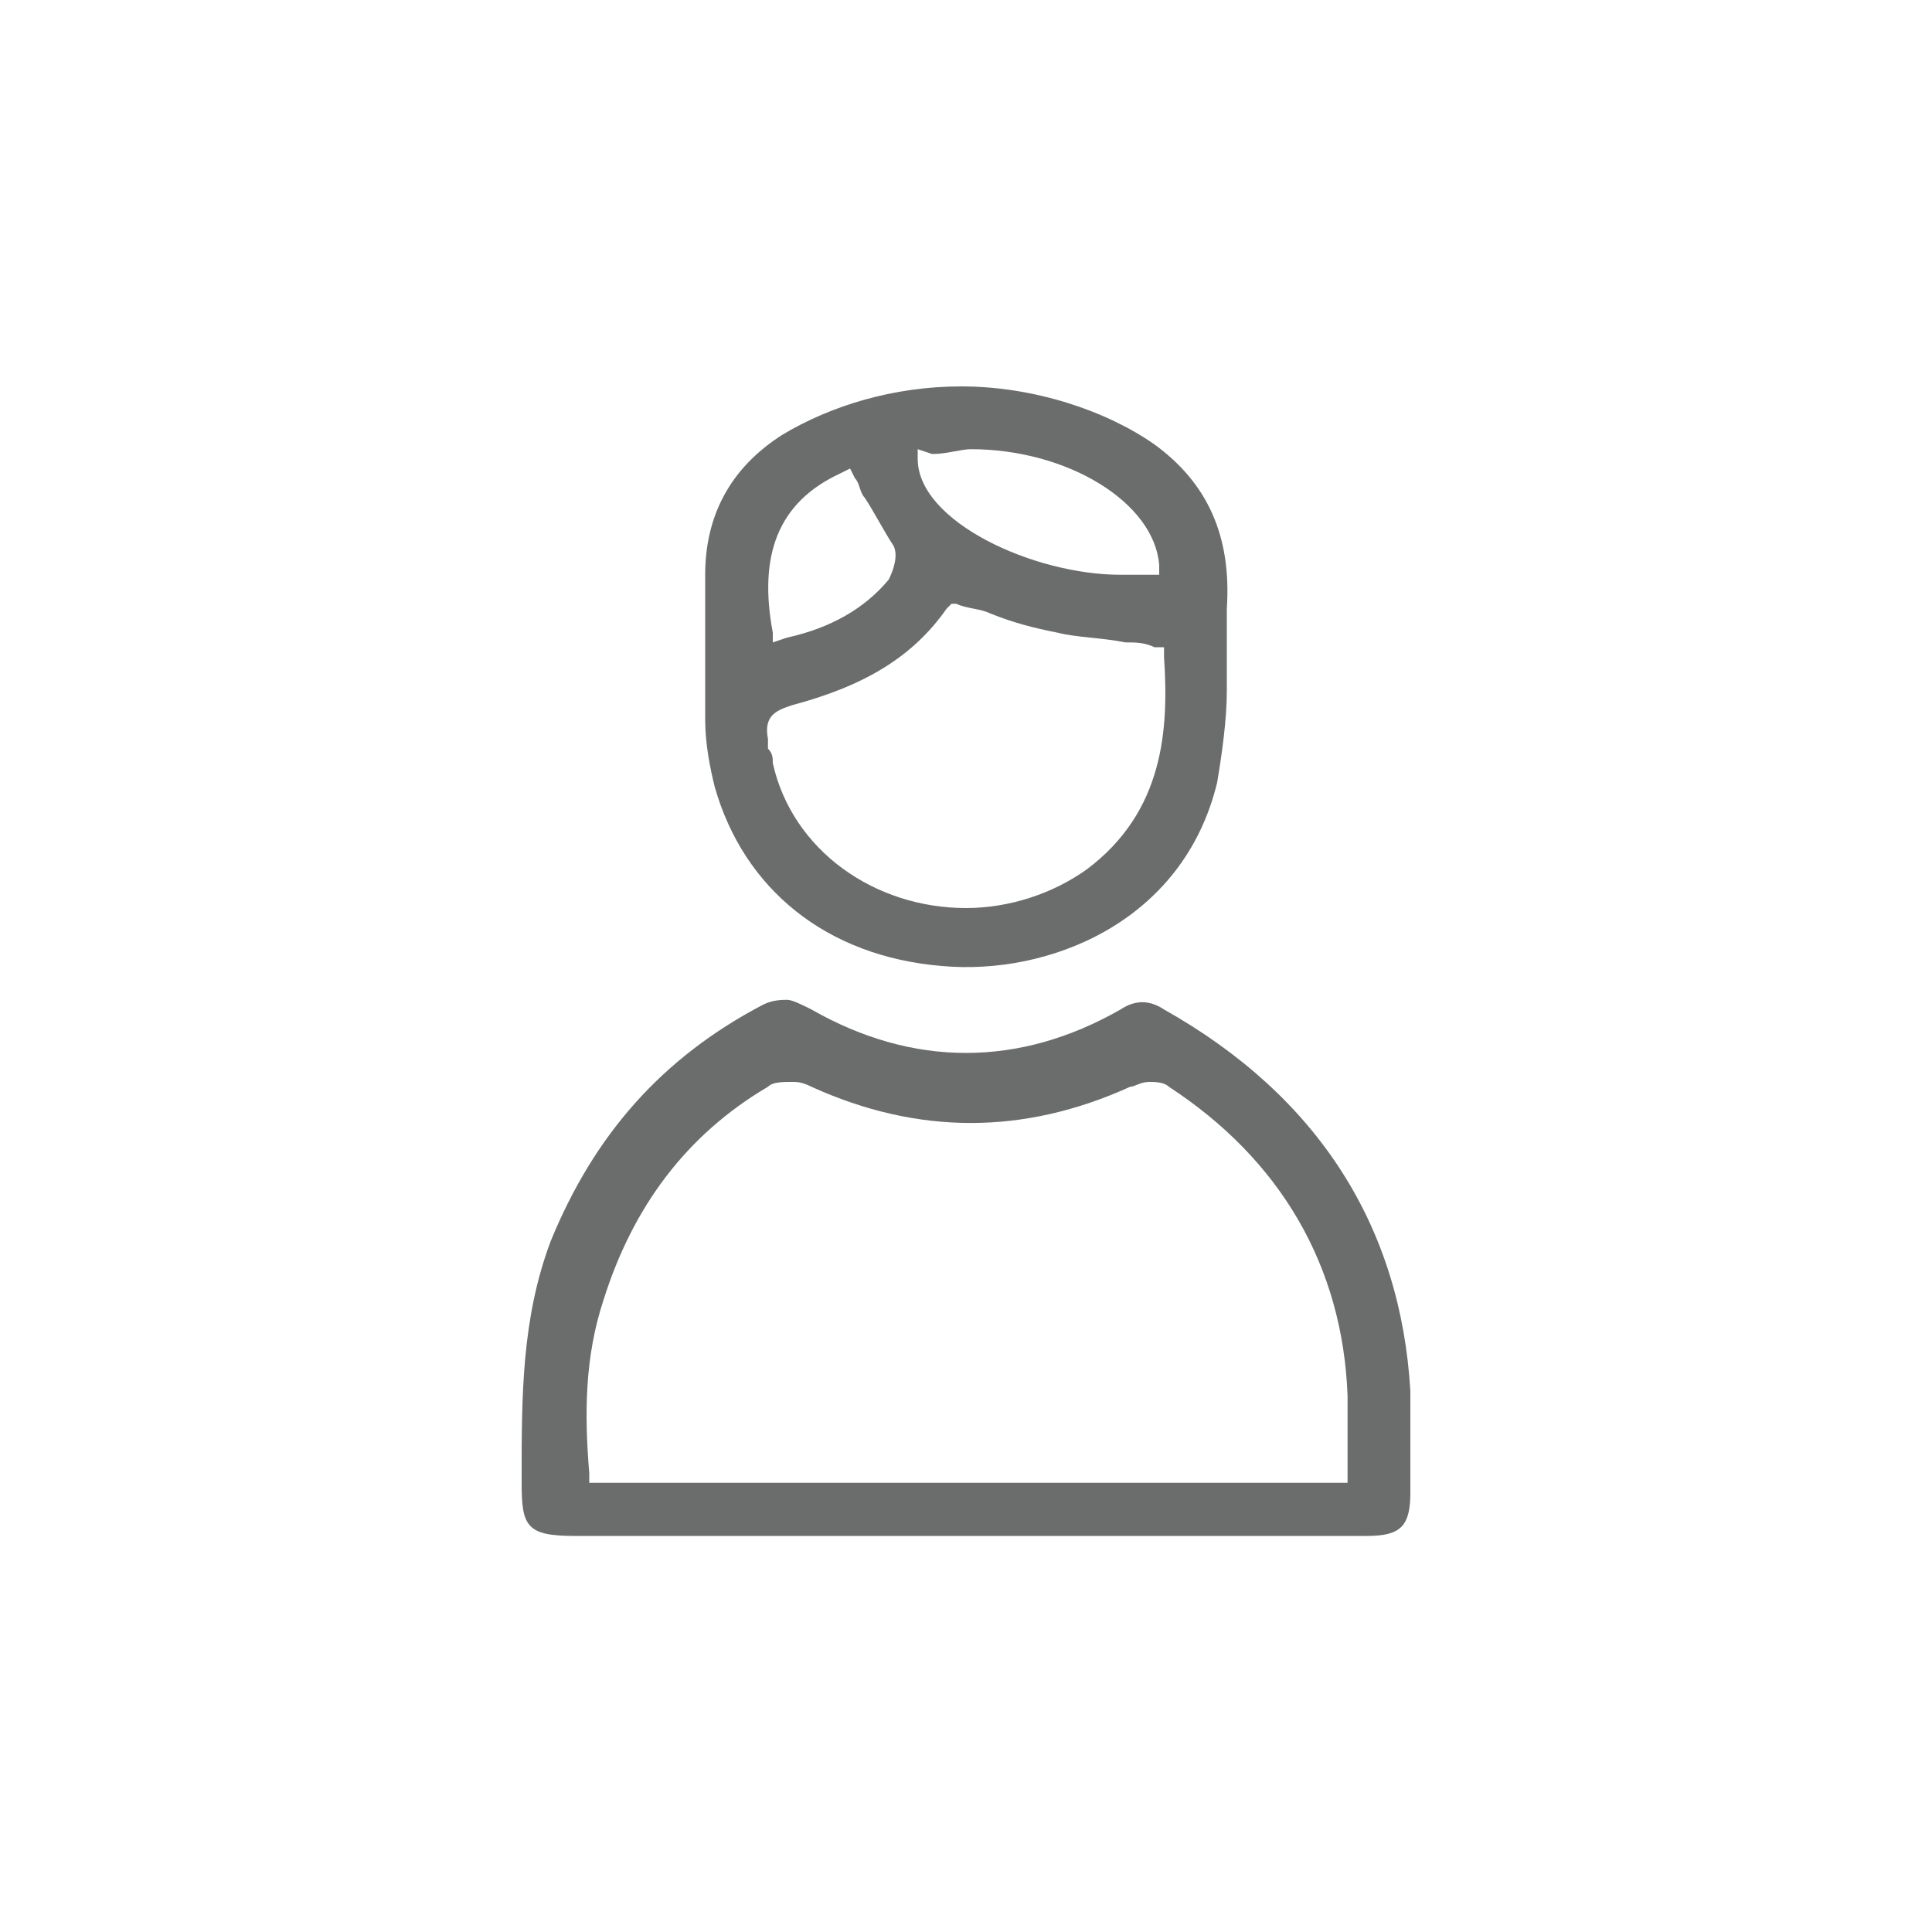 <?xml version="1.0" encoding="utf-8"?>
<!-- Generator: Adobe Illustrator 18.1.1, SVG Export Plug-In . SVG Version: 6.00 Build 0)  -->
<svg version="1.0" id="Layer_1" xmlns="http://www.w3.org/2000/svg" xmlns:xlink="http://www.w3.org/1999/xlink" x="0px" y="0px"
	 viewBox="0 0 40 40" enable-background="new 0 0 40 40" xml:space="preserve">
<g>
	<path fill="#6B6C6C" d="M24.1,20.9c-0.3-0.2-0.6-0.2-0.9,0c-2.1,1.2-4.3,1.2-6.4,0c-0.2-0.1-0.4-0.2-0.5-0.2c-0.1,0-0.3,0-0.5,0.1
		c-2.1,1.1-3.5,2.7-4.4,4.9c-0.6,1.6-0.6,3.2-0.6,4.9l0,0.1c0,0.9,0.1,1.1,1.1,1.1l7.9,0l0.2,0l4.7,0c1.2,0,2.4,0,3.6,0
		c0.7,0,0.9-0.2,0.9-0.9l0-0.6c0-0.5,0-1,0-1.5C29,25.4,27.3,22.7,24.1,20.9z M27.9,30c0,0.2,0,0.3,0,0.5v0.2H12.2l0-0.2
		c-0.1-1.2-0.1-2.4,0.3-3.6c0.6-1.9,1.7-3.4,3.4-4.4c0.1-0.1,0.3-0.1,0.5-0.1c0.1,0,0.2,0,0.4,0.1c2.2,1,4.4,1,6.6,0
		c0.1,0,0.2-0.1,0.4-0.1c0.1,0,0.3,0,0.4,0.1c2.3,1.5,3.6,3.7,3.7,6.4C27.9,29.2,27.9,29.6,27.9,30z"/>
	<path fill="#6B6C6C" d="M23.9,9.2c-1-0.7-2.5-1.2-4-1.2c-1.4,0-2.7,0.4-3.7,1c-1.1,0.7-1.6,1.7-1.6,2.9l0,0.5c0,0.8,0,1.6,0,2.5
		c0,0.5,0.1,1,0.2,1.4c0.6,2.1,2.3,3.5,4.7,3.7c2.2,0.2,5-0.9,5.7-3.8c0.1-0.6,0.2-1.3,0.2-1.9c0-0.2,0-0.5,0-0.7l0-0.1l0-0.3
		c0-0.2,0-0.4,0-0.6C25.5,11.1,25,10,23.9,9.2z M19.3,9.4c0.3,0,0.6-0.1,0.8-0.1c2,0,3.8,1.1,3.9,2.4l0,0.2l-0.2,0
		c-0.2,0-0.4,0-0.6,0c-1.8,0-4.2-1.1-4.2-2.4l0-0.2L19.3,9.4z M17.4,9.8l0.2-0.1l0.1,0.2c0.1,0.1,0.1,0.3,0.2,0.4
		c0.2,0.3,0.4,0.7,0.6,1c0.1,0.2,0,0.5-0.1,0.7c-0.5,0.6-1.2,1-2.1,1.2L16,13.3l0-0.2C15.7,11.5,16.1,10.4,17.4,9.8z M22.5,18
		c-0.7,0.5-1.6,0.8-2.5,0.8c-1.9,0-3.6-1.2-4-3c0-0.1,0-0.2-0.1-0.3c0-0.1,0-0.2,0-0.2c-0.1-0.5,0.2-0.6,0.5-0.7
		c1.5-0.4,2.5-1,3.2-2l0.1-0.1l0.1,0c0.2,0.1,0.5,0.1,0.7,0.2c0.5,0.2,0.9,0.3,1.4,0.4c0.4,0.1,0.9,0.1,1.4,0.2c0.2,0,0.4,0,0.6,0.1
		l0.2,0l0,0.2C24.2,15.1,24.1,16.8,22.5,18z"/>
</g>
</svg>
